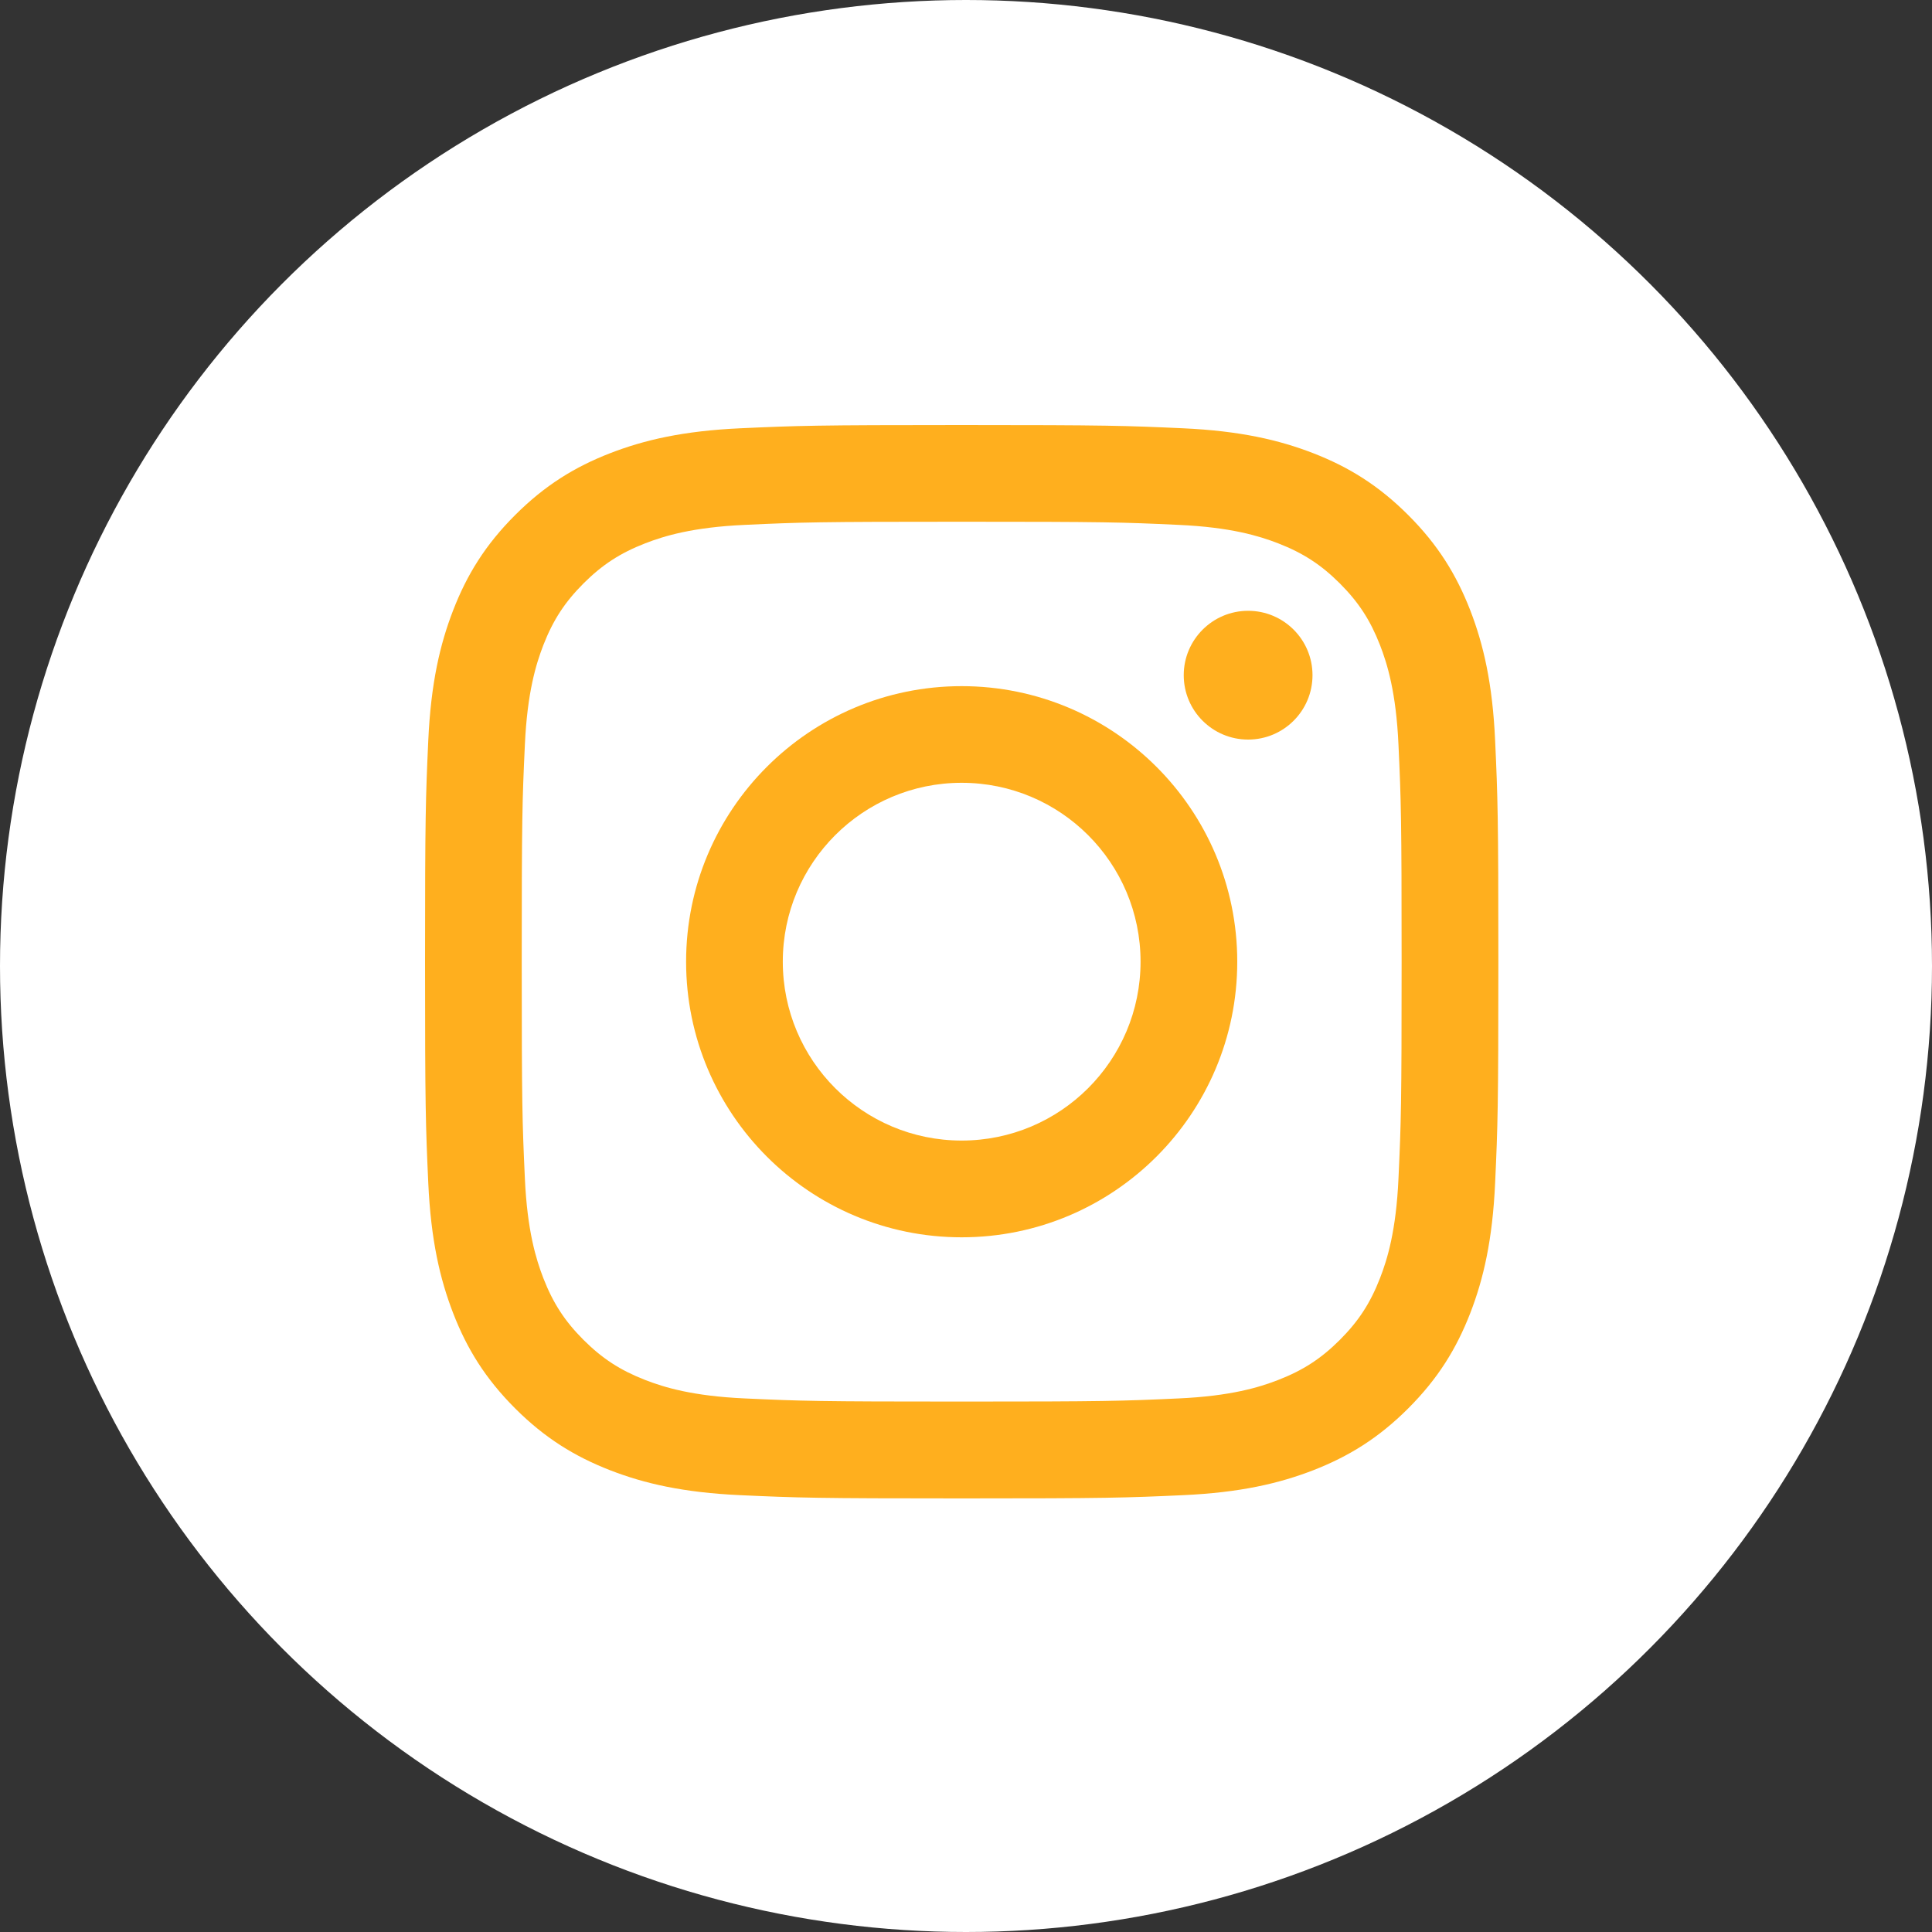 <svg width="40" height="40" viewBox="0 0 40 40" fill="none" xmlns="http://www.w3.org/2000/svg">
<rect x="0" y="0" width="40" height="40" fill="#333333" stroke="none"/>
<circle cx="20" cy="20" r="20" fill="white"/>
<path d="M19.91 10.802C22.877 10.802 23.228 10.812 24.4 10.867C25.483 10.916 26.071 11.097 26.463 11.249C26.981 11.451 27.351 11.691 27.741 12.08C28.129 12.469 28.37 12.839 28.572 13.357C28.724 13.749 28.905 14.337 28.954 15.42C29.008 16.591 29.019 16.943 29.019 19.91C29.019 22.876 29.008 23.227 28.954 24.399C28.905 25.482 28.724 26.07 28.572 26.462C28.37 26.98 28.13 27.35 27.741 27.74C27.352 28.128 26.982 28.369 26.463 28.571C26.071 28.723 25.483 28.904 24.4 28.953C23.228 29.007 22.877 29.018 19.91 29.018C16.944 29.018 16.593 29.007 15.421 28.953C14.338 28.904 13.75 28.723 13.358 28.571C12.84 28.369 12.47 28.128 12.08 27.74C11.692 27.351 11.451 26.981 11.249 26.462C11.098 26.07 10.916 25.482 10.867 24.399C10.813 23.227 10.802 22.876 10.802 19.91C10.802 16.943 10.812 16.591 10.867 15.42C10.916 14.337 11.098 13.749 11.249 13.357C11.451 12.839 11.692 12.469 12.08 12.08C12.469 11.692 12.839 11.451 13.358 11.249C13.75 11.097 14.338 10.916 15.421 10.867C16.593 10.812 16.944 10.802 19.91 10.802ZM19.91 8.8C16.893 8.8 16.515 8.813 15.329 8.867C14.147 8.921 13.339 9.109 12.632 9.383C11.901 9.667 11.282 10.047 10.664 10.665C10.046 11.283 9.666 11.902 9.383 12.633C9.109 13.339 8.921 14.147 8.867 15.331C8.813 16.516 8.8 16.893 8.8 19.912C8.8 22.929 8.813 23.307 8.867 24.492C8.921 25.675 9.109 26.482 9.383 27.19C9.666 27.921 10.046 28.539 10.664 29.158C11.282 29.776 11.901 30.155 12.632 30.44C13.338 30.714 14.146 30.902 15.329 30.956C16.515 31.01 16.892 31.023 19.91 31.023C22.927 31.023 23.306 31.01 24.491 30.956C25.674 30.902 26.481 30.714 27.189 30.44C27.92 30.155 28.539 29.776 29.157 29.158C29.775 28.54 30.154 27.921 30.439 27.19C30.713 26.483 30.901 25.676 30.955 24.492C31.009 23.307 31.022 22.929 31.022 19.912C31.022 16.893 31.009 16.516 30.955 15.331C30.901 14.148 30.713 13.341 30.439 12.633C30.154 11.902 29.775 11.283 29.157 10.665C28.539 10.047 27.92 9.667 27.189 9.383C26.482 9.109 25.675 8.921 24.491 8.867C23.306 8.813 22.927 8.8 19.91 8.8Z" fill="#FFAF1E"/>
<path d="M19.91 14.206C16.76 14.206 14.205 16.761 14.205 19.911C14.205 23.062 16.76 25.617 19.91 25.617C23.061 25.617 25.616 23.062 25.616 19.911C25.616 16.761 23.061 14.206 19.91 14.206ZM19.91 23.614C17.865 23.614 16.207 21.956 16.207 19.91C16.207 17.865 17.865 16.207 19.91 16.207C21.956 16.207 23.614 17.865 23.614 19.91C23.614 21.956 21.956 23.614 19.91 23.614Z" fill="#FFAF1E"/>
<path d="M27.174 13.979C27.174 14.715 26.577 15.312 25.841 15.312C25.104 15.312 24.508 14.715 24.508 13.979C24.508 13.244 25.105 12.646 25.841 12.646C26.578 12.646 27.174 13.244 27.174 13.979Z" fill="#FFAF1E"/>
</svg>
